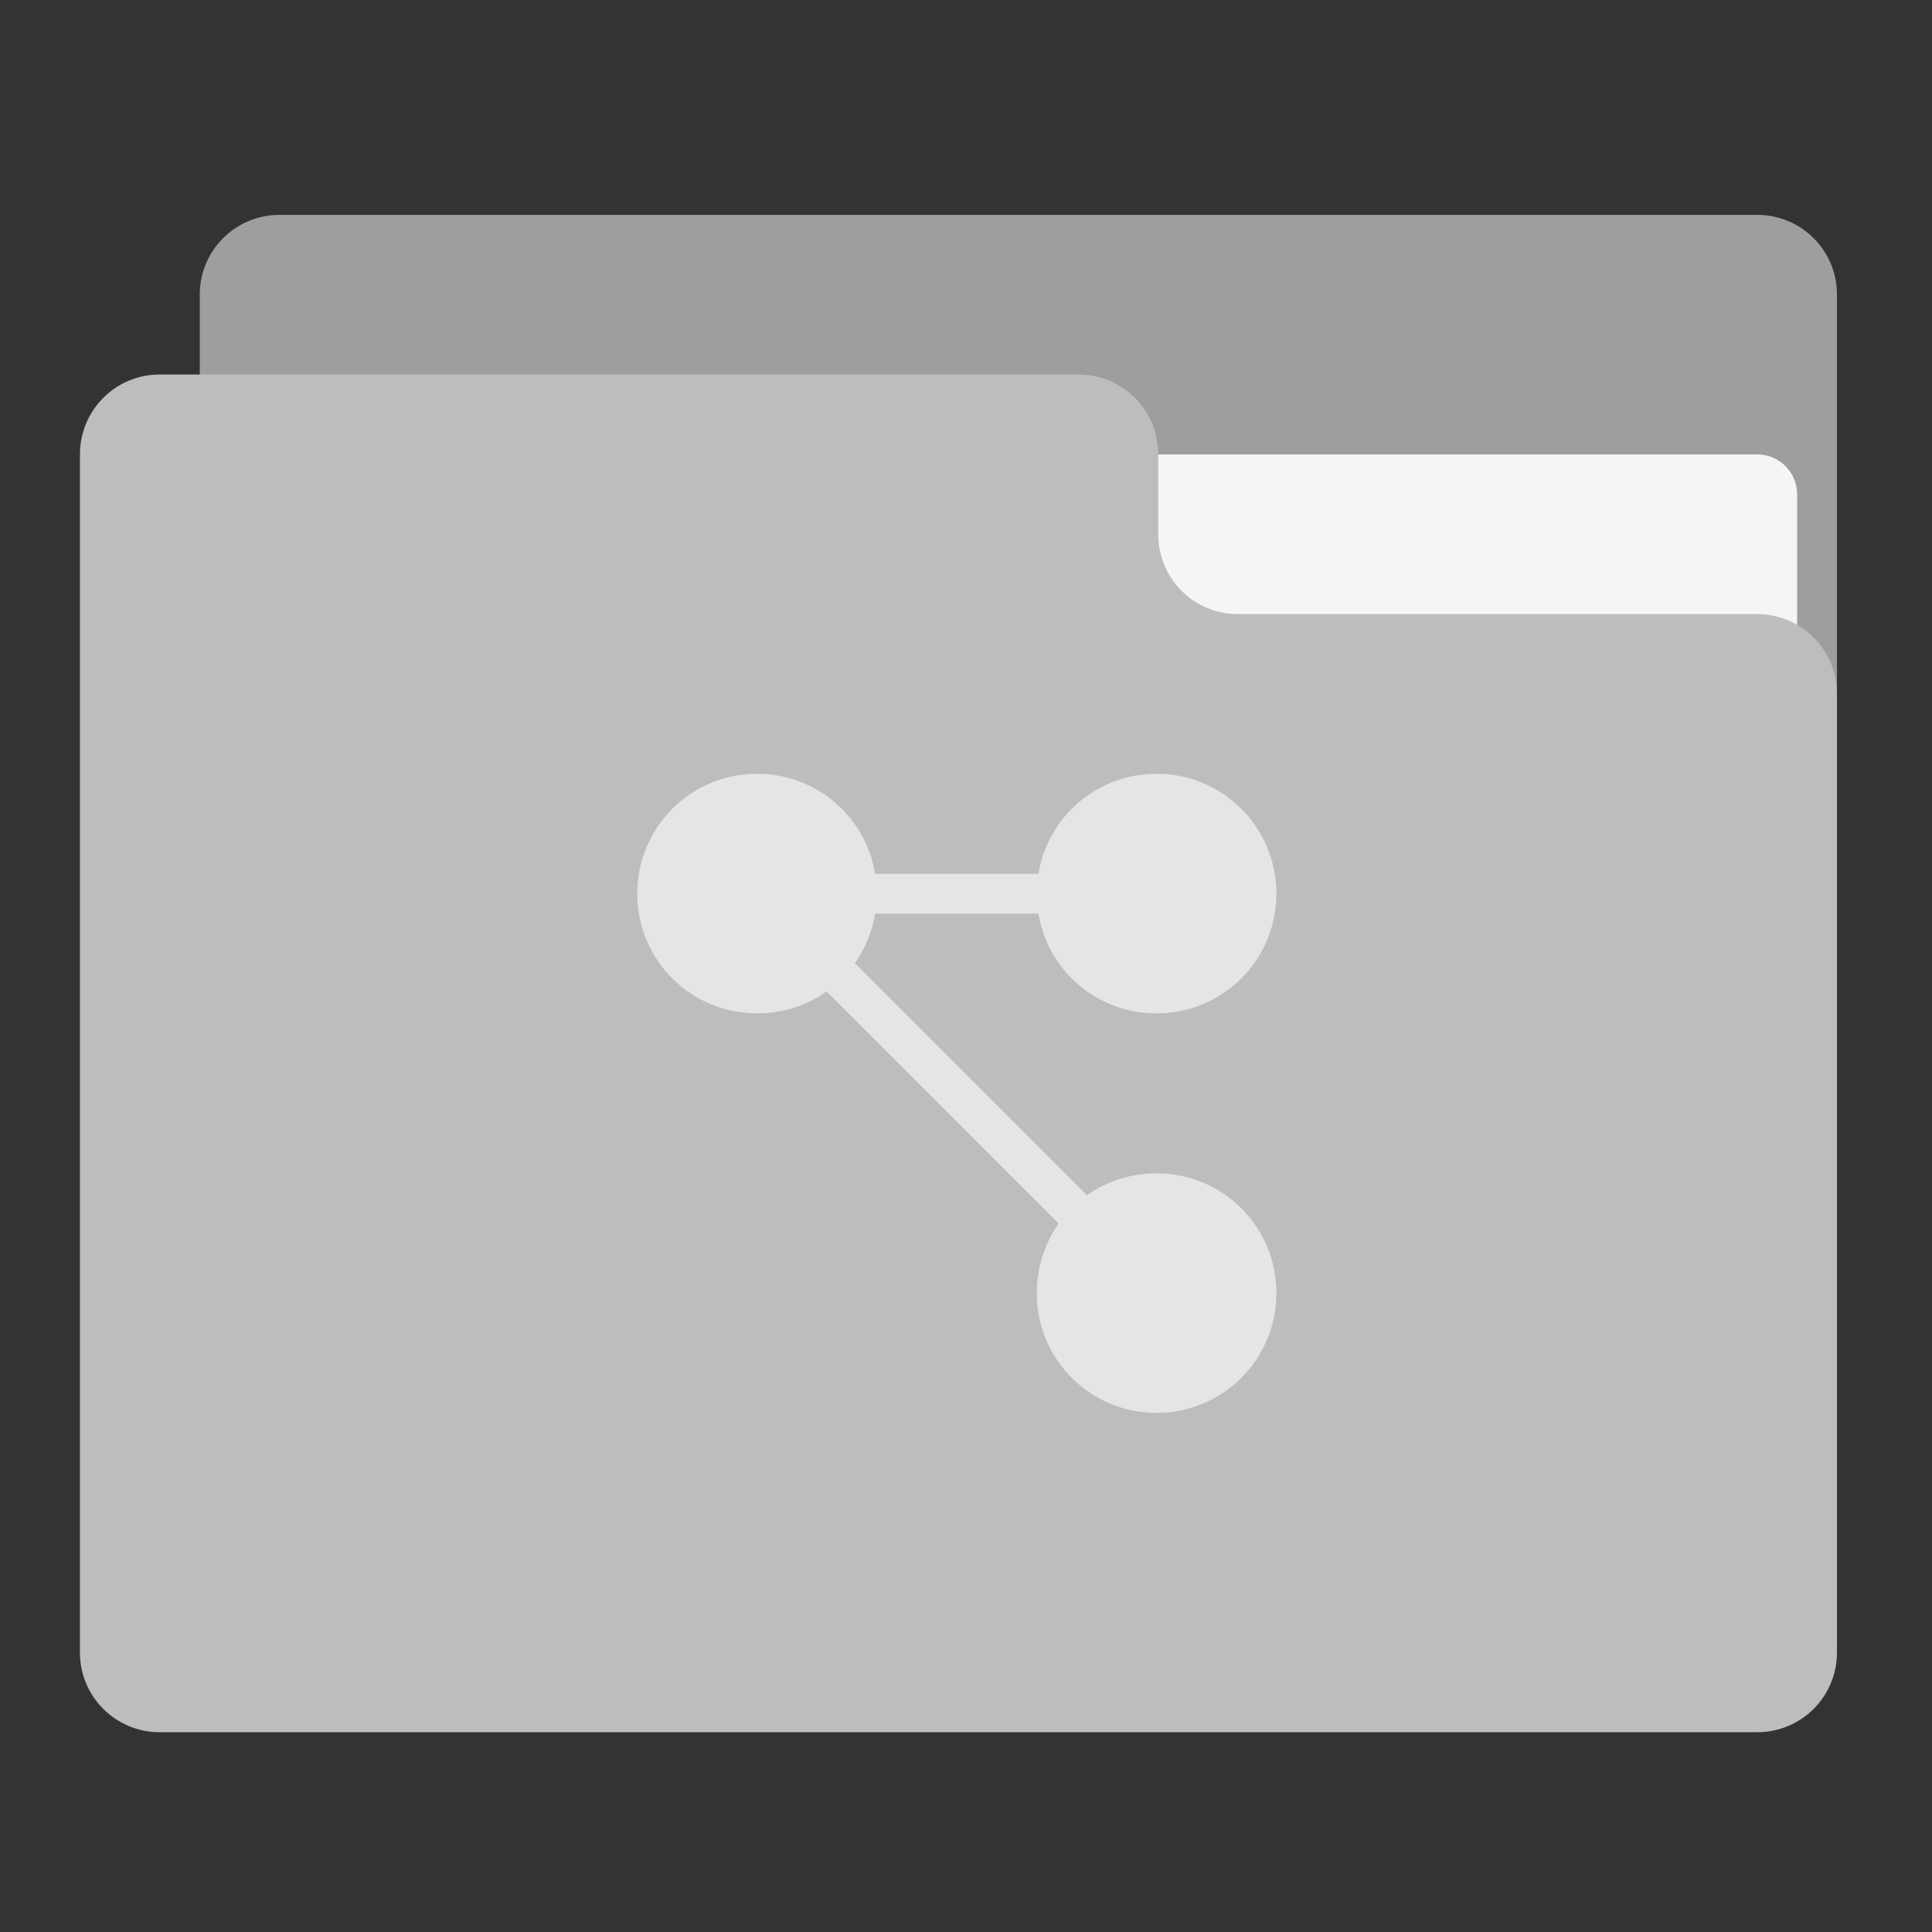 <?xml version="1.0" encoding="UTF-8"?>
<svg xmlns="http://www.w3.org/2000/svg" xmlns:xlink="http://www.w3.org/1999/xlink" width="32px" height="32px" viewBox="0 0 32 32" version="1.1">
<rect x="0" y="0" width="32" height="32" fill="#333333" stroke="none"/>
<g id="surface1">
<path style=" stroke:none;fill-rule:nonzero;fill:rgb(61.961%,61.961%,61.961%);fill-opacity:1;" d="M 4.629 3.559 L 29.105 3.559 C 29.836 3.559 30.426 4.148 30.426 4.879 L 30.426 12.816 C 30.426 13.547 29.836 14.141 29.105 14.141 L 4.629 14.141 C 3.898 14.141 3.309 13.547 3.309 12.816 L 3.309 4.879 C 3.309 4.148 3.898 3.559 4.629 3.559 Z M 4.629 3.559 "/>
<path style=" stroke:none;fill-rule:nonzero;fill:rgb(96.078%,96.078%,96.078%);fill-opacity:1;" d="M 15.875 7.527 L 29.105 7.527 C 29.469 7.527 29.766 7.82 29.766 8.188 L 29.766 12.816 C 29.766 13.184 29.469 13.48 29.105 13.48 L 15.875 13.48 C 15.508 13.48 15.215 13.184 15.215 12.816 L 15.215 8.188 C 15.215 7.82 15.508 7.527 15.875 7.527 Z M 15.875 7.527 "/>
<path style=" stroke:none;fill-rule:nonzero;fill:rgb(74.118%,74.118%,74.118%);fill-opacity:1;" d="M 2.645 6.203 C 1.914 6.203 1.324 6.793 1.324 7.527 L 1.324 27.371 C 1.324 28.102 1.914 28.691 2.645 28.691 L 29.105 28.691 C 29.836 28.691 30.426 28.102 30.426 27.371 L 30.426 11.496 C 30.426 10.762 29.836 10.172 29.105 10.172 L 20.504 10.172 C 19.773 10.172 19.184 9.582 19.184 8.848 L 19.184 7.527 C 19.184 6.793 18.594 6.203 17.859 6.203 Z M 2.645 6.203 "/>
<path style=" stroke:none;fill-rule:nonzero;fill:rgb(100%,100%,100%);fill-opacity:0.60;" d="M 12.539 12.816 C 11.441 12.816 10.555 13.703 10.555 14.801 C 10.555 15.902 11.441 16.785 12.539 16.785 C 12.969 16.785 13.367 16.652 13.691 16.422 L 17.535 20.266 C 17.305 20.59 17.172 20.988 17.172 21.418 C 17.172 22.516 18.055 23.402 19.156 23.402 C 20.254 23.402 21.141 22.516 21.141 21.418 C 21.141 20.316 20.254 19.434 19.156 19.434 C 18.727 19.434 18.328 19.566 18.004 19.797 L 14.16 15.953 C 14.328 15.715 14.445 15.434 14.496 15.133 L 17.199 15.133 C 17.355 16.074 18.168 16.785 19.156 16.785 C 20.254 16.785 21.141 15.902 21.141 14.801 C 21.141 13.703 20.254 12.816 19.156 12.816 C 18.168 12.816 17.355 13.531 17.199 14.473 L 14.496 14.473 C 14.34 13.531 13.527 12.816 12.539 12.816 Z M 12.539 12.816 "/>
</g>
</svg>
